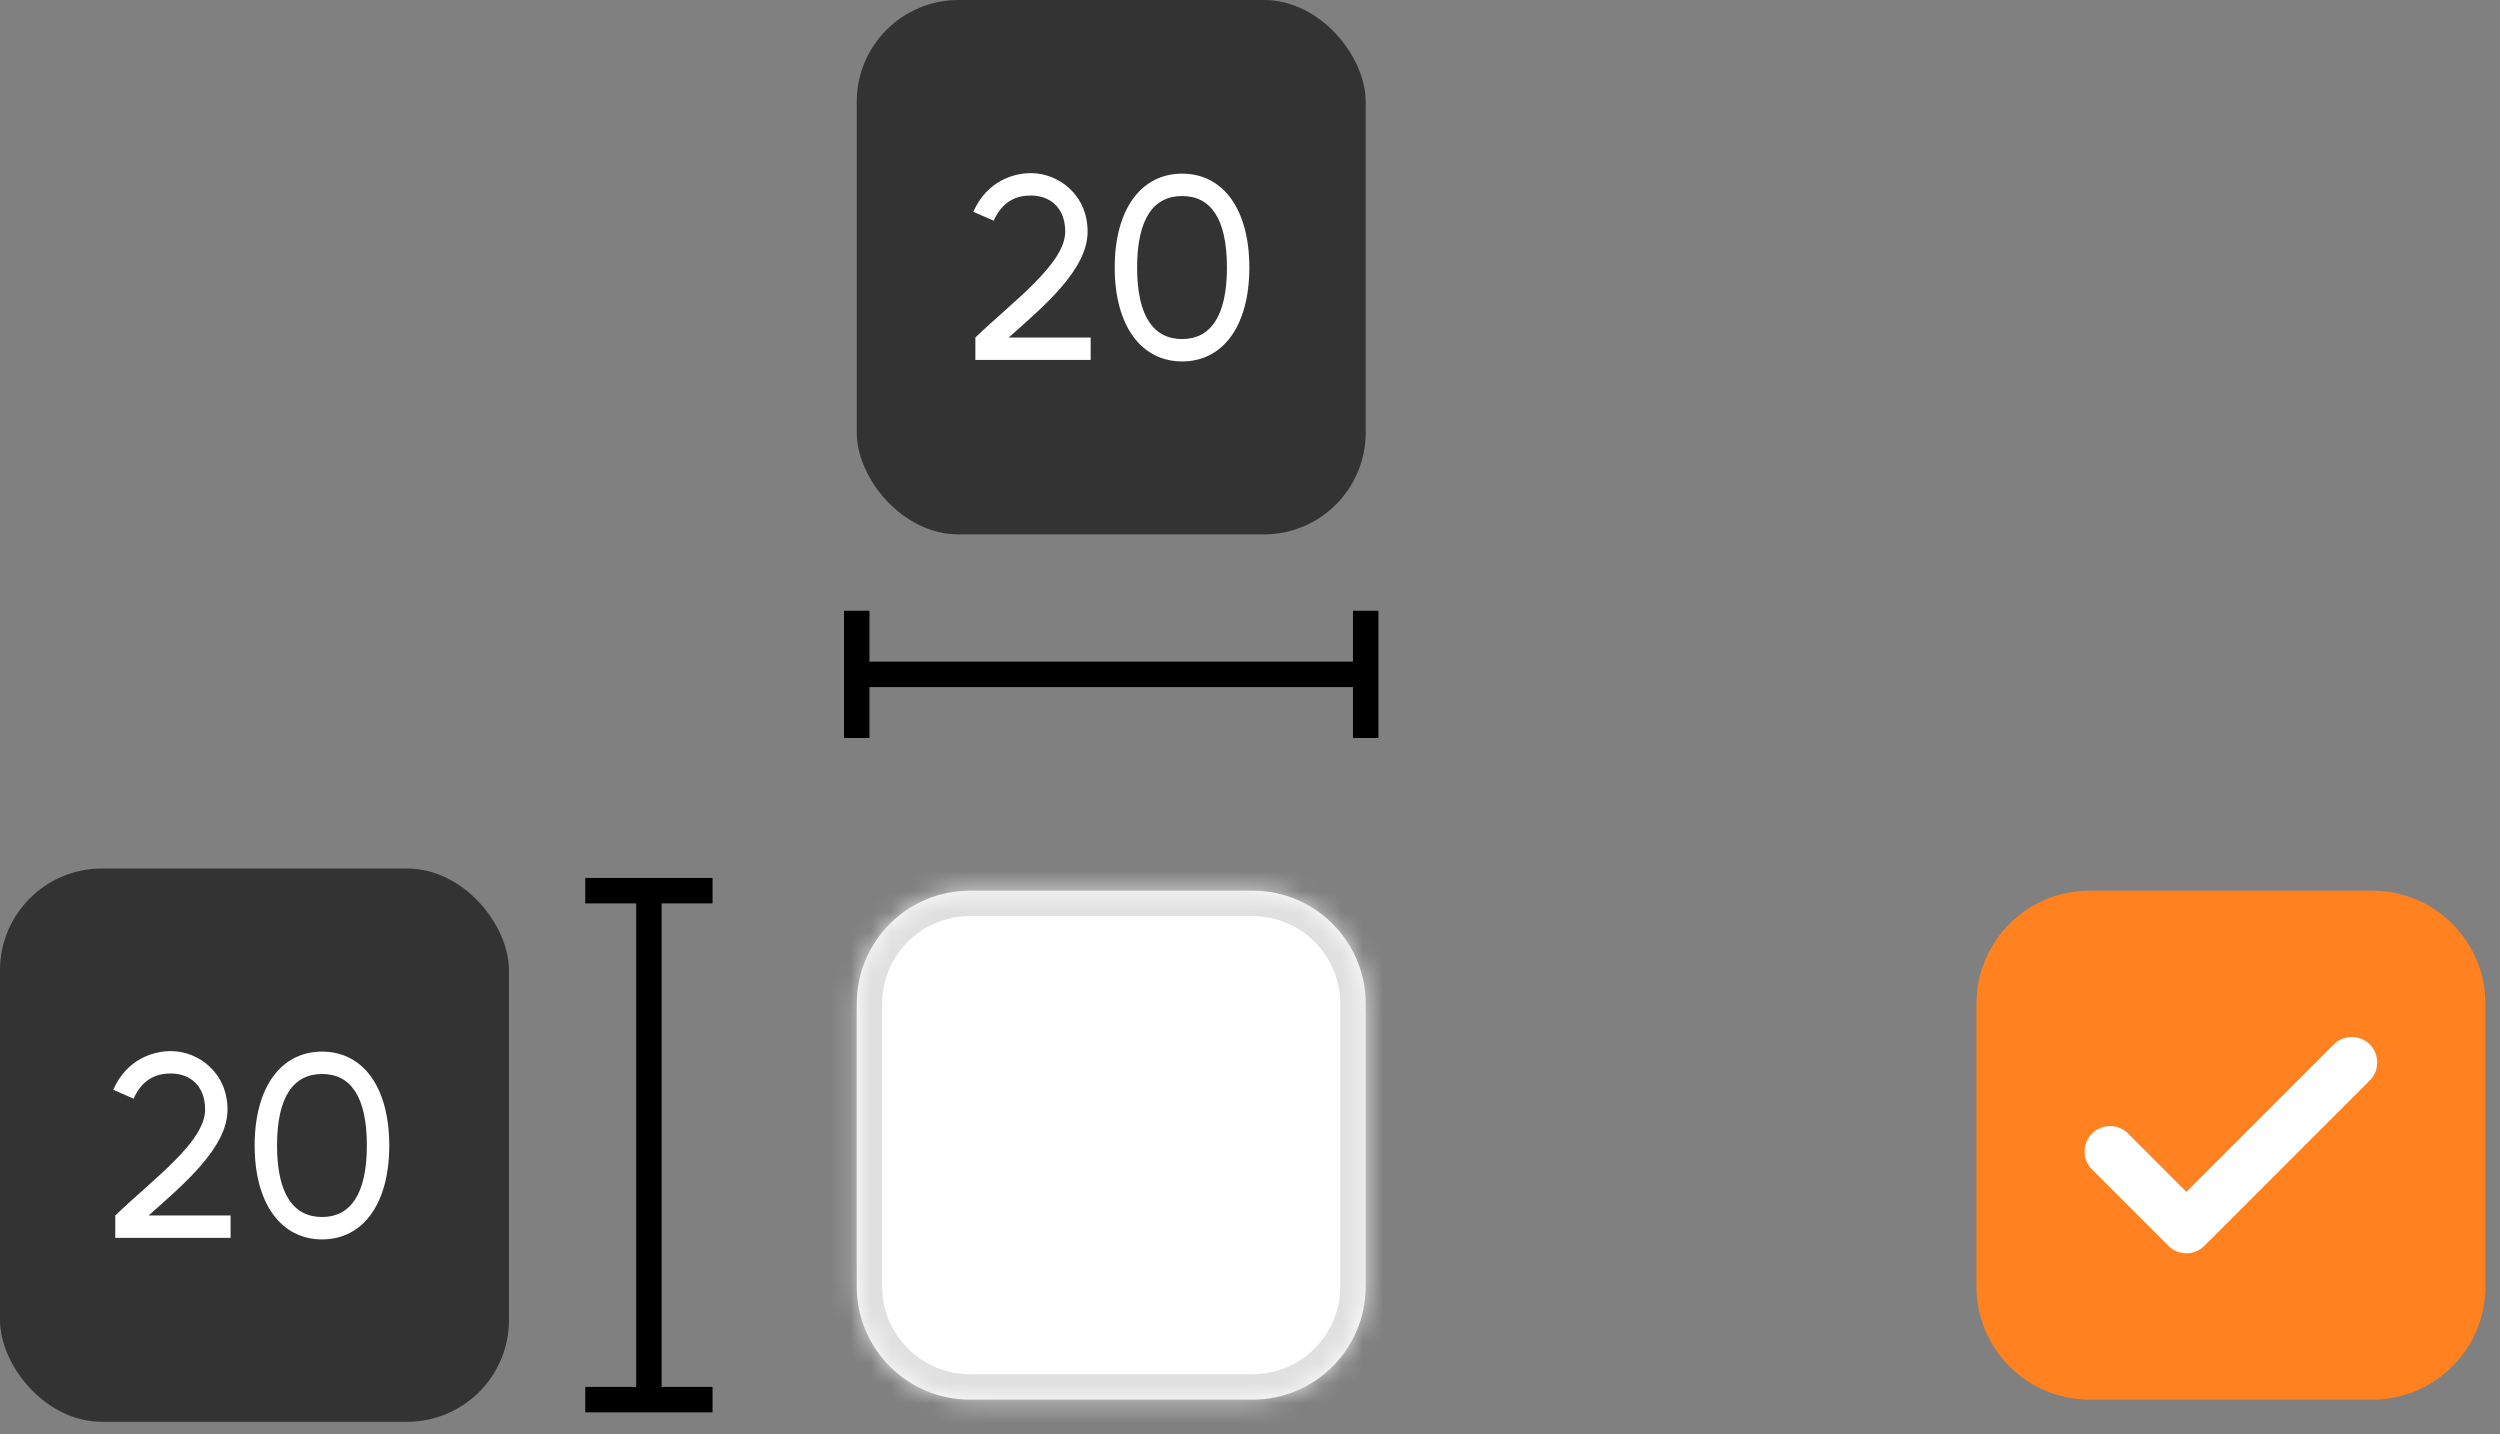 <svg width="122" height="70" viewBox="0 0 122 70" fill="none" xmlns="http://www.w3.org/2000/svg">
<rect x="0" y="0" width="122" height="70" fill="#808080" stroke="none"/>
<mask id="path-1-inside-1_827_22638" fill="white">
<path d="M41.809 48.984C41.809 45.936 44.28 43.465 47.328 43.465H61.126C64.174 43.465 66.646 45.936 66.646 48.984V62.782C66.646 65.831 64.174 68.302 61.126 68.302H47.328C44.28 68.302 41.809 65.831 41.809 62.782V48.984Z"/>
</mask>
<path d="M41.809 48.984C41.809 45.936 44.28 43.465 47.328 43.465H61.126C64.174 43.465 66.646 45.936 66.646 48.984V62.782C66.646 65.831 64.174 68.302 61.126 68.302H47.328C44.28 68.302 41.809 65.831 41.809 62.782V48.984Z" fill="white"/>
<path d="M47.328 44.707H61.126V42.223H47.328V44.707ZM65.404 48.984V62.782H67.888V48.984H65.404ZM61.126 67.06H47.328V69.544H61.126V67.06ZM43.05 62.782V48.984H40.567V62.782H43.05ZM47.328 67.06C44.966 67.06 43.05 65.145 43.05 62.782H40.567C40.567 66.517 43.594 69.544 47.328 69.544V67.06ZM65.404 62.782C65.404 65.145 63.489 67.06 61.126 67.06V69.544C64.86 69.544 67.888 66.517 67.888 62.782H65.404ZM61.126 44.707C63.489 44.707 65.404 46.622 65.404 48.984H67.888C67.888 45.25 64.86 42.223 61.126 42.223V44.707ZM47.328 42.223C43.594 42.223 40.567 45.25 40.567 48.984H43.05C43.05 46.622 44.966 44.707 47.328 44.707V42.223Z" fill="#E0E0E0" mask="url(#path-1-inside-1_827_22638)"/>
<path d="M96.45 48.984C96.45 45.936 98.921 43.465 101.969 43.465H115.768C118.816 43.465 121.287 45.936 121.287 48.984V62.782C121.287 65.831 118.816 68.302 115.768 68.302H101.969C98.921 68.302 96.45 65.831 96.45 62.782V48.984Z" fill="#FF8120"/>
<path fill-rule="evenodd" clip-rule="evenodd" d="M115.645 50.969C116.13 51.454 116.13 52.24 115.645 52.725L107.573 60.797C107.089 61.282 106.302 61.282 105.817 60.797L102.092 57.072C101.607 56.587 101.607 55.801 102.092 55.316C102.577 54.831 103.363 54.831 103.848 55.316L106.695 58.163L113.889 50.969C114.374 50.484 115.161 50.484 115.645 50.969Z" fill="white"/>
<rect y="42.384" width="24.837" height="27" rx="4.967" fill="#333333"/>
<path d="M5.626 59.316C7.427 57.577 10.01 55.727 10.01 54.15C10.01 52.958 9.253 52.386 8.334 52.386C7.688 52.386 6.968 52.61 6.52 53.616L5.527 53.181C6.185 51.678 7.489 51.294 8.334 51.294C9.687 51.294 11.103 52.349 11.103 54.15C11.103 56.013 8.954 57.801 7.253 59.316H11.252V60.409H5.626V59.316ZM15.718 59.39C17.084 59.39 17.903 58.297 17.903 55.901C17.903 53.492 17.096 52.411 15.718 52.411C14.339 52.411 13.52 53.492 13.52 55.901C13.52 58.297 14.339 59.39 15.718 59.39ZM12.427 55.901C12.427 53.032 13.731 51.318 15.718 51.318C17.692 51.318 18.996 53.02 18.996 55.901C18.996 58.757 17.705 60.483 15.718 60.483C13.731 60.483 12.427 58.757 12.427 55.901Z" fill="white"/>
<path d="M31.667 43.465V68.302" stroke="black" stroke-width="1.242"/>
<path d="M28.562 68.302L34.772 68.302" stroke="black" stroke-width="1.242"/>
<path d="M28.562 43.465L34.772 43.465" stroke="black" stroke-width="1.242"/>
<rect x="41.809" width="24.837" height="26.079" rx="4.967" fill="#333333"/>
<path d="M47.598 16.471C49.399 14.732 51.982 12.882 51.982 11.305C51.982 10.113 51.224 9.542 50.305 9.542C49.659 9.542 48.939 9.765 48.492 10.771L47.499 10.336C48.157 8.834 49.461 8.449 50.305 8.449C51.659 8.449 53.075 9.504 53.075 11.305C53.075 13.168 50.926 14.956 49.225 16.471H53.224V17.564H47.598V16.471ZM57.689 16.546C59.055 16.546 59.875 15.453 59.875 13.056C59.875 10.647 59.068 9.566 57.689 9.566C56.311 9.566 55.491 10.647 55.491 13.056C55.491 15.453 56.311 16.546 57.689 16.546ZM54.398 13.056C54.398 10.187 55.702 8.474 57.689 8.474C59.664 8.474 60.968 10.175 60.968 13.056C60.968 15.912 59.676 17.638 57.689 17.638C55.702 17.638 54.398 15.912 54.398 13.056Z" fill="white"/>
<path d="M66.645 32.909L41.809 32.909" stroke="black" stroke-width="1.242"/>
<path d="M41.809 29.805V36.014" stroke="black" stroke-width="1.242"/>
<path d="M66.646 29.805V36.014" stroke="black" stroke-width="1.242"/>
</svg>
